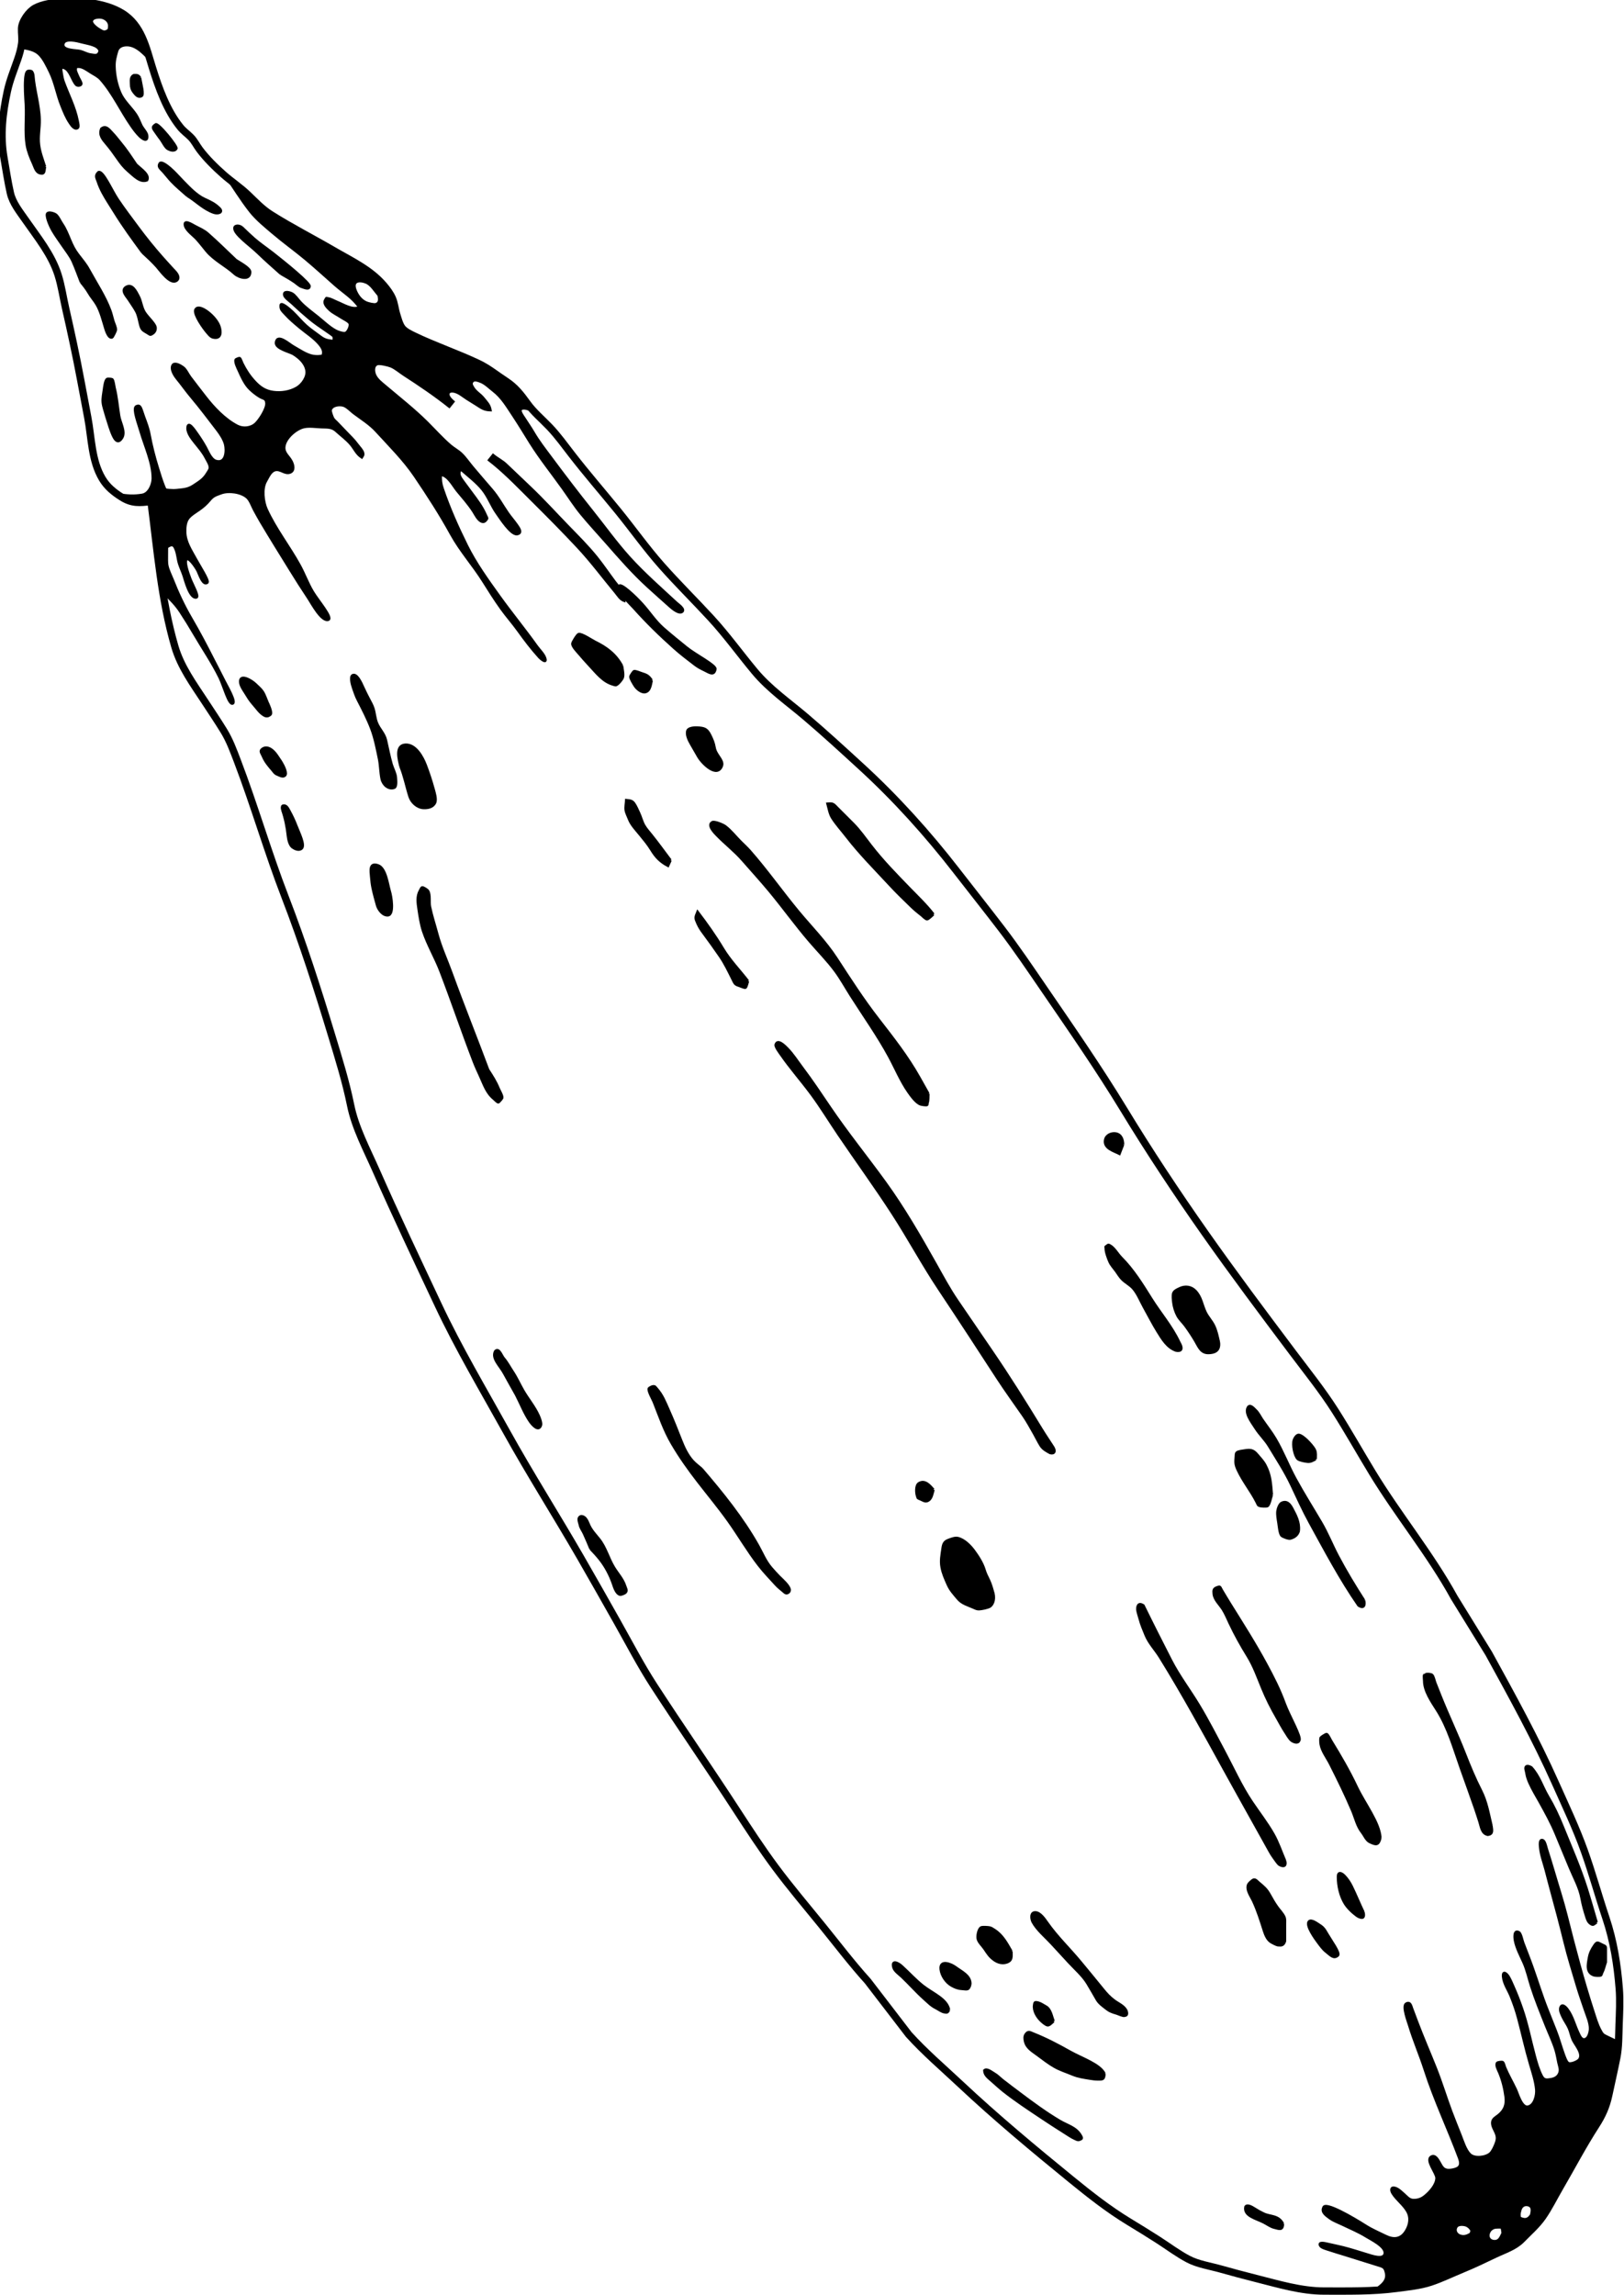 <?xml version="1.0" encoding="UTF-8" standalone="no"?>
<!-- Created with Inkscape (http://www.inkscape.org/) -->

<svg
   xmlns:dc="http://purl.org/dc/elements/1.1/"
   xmlns:cc="http://creativecommons.org/ns#"
   xmlns:rdf="http://www.w3.org/1999/02/22-rdf-syntax-ns#"
   xmlns:svg="http://www.w3.org/2000/svg"
   xmlns="http://www.w3.org/2000/svg"
   xmlns:sodipodi="http://sodipodi.sourceforge.net/DTD/sodipodi-0.dtd"
   xmlns:inkscape="http://www.inkscape.org/namespaces/inkscape"
   width="234.859mm"
   height="331.846mm"
   viewBox="0 0 234.859 331.846"
   version="1.1"
   id="svg1538"
   inkscape:version="0.92.3 (2405546, 2018-03-11)"
   sodipodi:docname="courgette.svg">
  <defs
     id="defs1532">
    <clipPath
       clipPathUnits="userSpaceOnUse"
       id="clipPath850">
      <path
         d="M 0,1228.789 H 1600 V 0 H 0 Z"
         id="path848"
         inkscape:connector-curvature="0" />
    </clipPath>
  </defs>
  <sodipodi:namedview
     id="base"
     pagecolor="#ffffff"
     bordercolor="#666666"
     borderopacity="1.0"
     inkscape:pageopacity="0.0"
     inkscape:pageshadow="2"
     inkscape:zoom="0.49497475"
     inkscape:cx="742.3951"
     inkscape:cy="721.48602"
     inkscape:document-units="mm"
     inkscape:current-layer="layer1"
     showgrid="false"
     fit-margin-top="0"
     fit-margin-left="0"
     fit-margin-right="0"
     fit-margin-bottom="0"
     inkscape:window-width="2426"
     inkscape:window-height="1329"
     inkscape:window-x="134"
     inkscape:window-y="55"
     inkscape:window-maximized="1" />
  <g
     inkscape:label="Layer 1"
     inkscape:groupmode="layer"
     id="layer1"
     transform="translate(10.841,14.823)">
    <g
       transform="matrix(0,-0.353,-0.353,0,361.863,437.178)"
       id="g844"
       style="stroke:#000000;stroke-opacity:1">
      <g
         id="g846"
         clip-path="url(#clipPath850)"
         style="stroke:#000000;stroke-opacity:1">
        <g
           id="g852"
           transform="translate(469.026,700.298)"
           style="stroke:#000000;stroke-opacity:1">
          <path
             d="m 0,0 c 7.307,6.604 15.208,12.596 22.854,18.799 7.895,6.405 15.664,13.017 23.83,19.076 7.651,5.677 15.638,10.879 23.624,16.068 17.03,11.066 33.718,22.655 50.754,33.708 8.42,5.464 17.417,10.118 26.155,15.049 8.86,4.999 17.716,10.005 26.527,15.088 17.166,9.905 33.899,20.565 51.231,30.181 17.238,9.566 34.231,19.685 52.089,28.075 18.306,8.601 36.576,17.3 55.088,25.453 8.648,3.808 17.302,8.486 26.607,10.377 9.712,1.973 19.154,4.915 28.629,7.786 19.113,5.791 38.065,11.878 56.704,19.076 18.351,7.087 37.275,12.518 55.658,19.539 4.275,1.633 8.483,3.172 12.399,5.579 4.054,2.492 8.005,5.154 11.983,7.763 7.141,4.681 14.171,9.852 22.478,12.27 19.382,5.642 39.51,7.184 59.439,9.783 -0.609,4.651 -0.873,7.827 1.729,11.956 2.047,3.25 4.249,5.998 7.589,7.993 7.468,4.459 16.817,4.36 25.177,5.962 10.057,1.927 20.14,3.715 30.153,5.865 4.789,1.028 9.578,2.059 14.349,3.163 4.564,1.056 9.264,1.692 13.738,3.105 8.423,2.659 15.405,8.413 22.552,13.376 3.4,2.36 6.958,5.258 11.051,6.182 4.728,1.067 9.61,1.781 14.385,2.62 9.226,1.621 18.24,0.569 27.321,-1.395 4.528,-0.979 8.705,-2.723 13.063,-4.232 2.157,-0.747 4.358,-1.37 6.63,-1.641 2.025,-0.242 3.938,0.132 5.955,0.071 2.956,-0.091 7.045,-3.02 8.419,-5.639 1.623,-3.094 2.073,-6.815 2.363,-10.249 0.676,-8.02 -0.177,-18.221 -4.476,-25.264 -4.903,-8.035 -14.068,-9.893 -22.332,-12.466 -8.368,-2.606 -17.614,-5.898 -24.471,-11.507 -1.542,-1.261 -2.643,-2.871 -4.051,-4.256 -1.472,-1.448 -3.338,-2.324 -4.98,-3.548 -3.641,-2.717 -7.216,-6.341 -10.227,-9.745 -2.865,-3.237 -5.242,-6.857 -8.231,-9.994 -2.88,-3.022 -5.913,-5.834 -8.162,-9.386 -5.276,-8.335 -9.82,-17.265 -14.787,-25.8 -4.169,-7.165 -7.798,-15.04 -14.232,-20.516 -1.617,-1.377 -3.39,-2.718 -5.351,-3.565 -2.098,-0.906 -4.412,-1.073 -6.582,-1.747 -1.725,-0.537 -3.966,-1.096 -5.445,-2.163 -1.507,-1.087 -2.587,-3.389 -3.372,-5.025 -4.116,-8.58 -7.172,-17.665 -11.246,-26.268 -1.939,-4.095 -4.737,-7.452 -7.185,-11.224 -2.485,-3.83 -5.482,-6.171 -9.151,-8.808 -3.64,-2.616 -6.445,-6.035 -9.672,-9.111 -3.51,-3.345 -7.46,-6.174 -11.286,-9.138 -7.87,-6.094 -15.379,-12.627 -23.097,-18.909 -7.41,-6.031 -15.241,-11.557 -22.4,-17.893 -7.394,-6.545 -14.33,-13.608 -21.6,-20.291 C 551.23,57.787 543.627,52.34 536.386,46.299 529.19,40.296 523.913,32.654 517.887,25.553 511.317,17.81 504.416,10.318 497.561,2.826 c -13.029,-14.24 -27.569,-27.36 -42.825,-39.176 -7.965,-6.17 -15.849,-12.445 -23.854,-18.563 -7.915,-6.048 -16.142,-11.59 -24.356,-17.216 -16.366,-11.21 -32.548,-22.445 -49.509,-32.76 -17.267,-10.501 -34.076,-21.63 -50.605,-33.257 -16.547,-11.639 -32.759,-23.792 -48.933,-35.944 -7.854,-5.902 -15.512,-12.067 -23.812,-17.349 -8.349,-5.313 -16.997,-10.171 -25.454,-15.311 -17.257,-10.487 -33.372,-23.772 -51.075,-33.5 l -22.908,-14.126 c -17.424,-9.574 -34.988,-19.261 -53.154,-27.358 -9.142,-4.076 -18.308,-8.45 -27.735,-11.82 -9.064,-3.24 -18.377,-5.787 -27.503,-8.849 -9.362,-3.142 -19.034,-4.674 -28.87,-5.453 -4.909,-0.389 -9.814,-0.114 -14.725,0.066 -4.588,0.168 -9.171,0.064 -13.695,0.97 -5.073,1.015 -10.123,2.17 -15.182,3.254 -4.778,1.023 -8.4,2.663 -12.492,5.31 -8.2,5.305 -16.946,9.864 -25.384,14.784 -4.006,2.336 -8.206,4.364 -12.021,7.016 -3.394,2.359 -6.202,5.629 -9.164,8.502 -3.081,2.989 -4.349,7.197 -6.166,11.003 -2.108,4.417 -4.232,8.816 -6.085,13.348 -1.759,4.302 -3.862,8.555 -5.327,12.965 -1.484,4.466 -1.94,9.382 -2.558,14.032 -1.299,9.783 -1.081,19.705 -1.089,29.565 -0.009,9.547 2.862,18.838 5.172,28.042 1.228,4.895 2.547,9.767 3.909,14.626 1.196,4.269 1.925,9.177 4.005,13.117 2.251,4.267 5.269,8.265 7.877,12.322 2.55,3.966 5.006,7.984 7.457,12.011 5.104,8.386 11.042,15.924 17.234,23.524 12.664,15.542 25.422,30.869 39.141,45.5 6.645,7.085 13.06,14.603 20.27,21.119 z"
             style="fill:none;stroke:#000000;stroke-width:3;stroke-linecap:butt;stroke-linejoin:miter;stroke-miterlimit:10;stroke-dasharray:none;stroke-opacity:1"
             id="path854"
             inkscape:connector-curvature="0" />
        </g>
        <g
           id="g856"
           transform="translate(369.656,530.204)"
           style="stroke:#000000;stroke-opacity:1">
          <path
             d="m 0,0 c -2.85,0.106 -2.104,1.5 -1.581,3.639 0.347,1.419 1.46,2.923 2.139,4.249 1.651,3.229 2.649,8.255 6.39,7.486 1.076,-0.608 0.123,-2.442 -0.74,-3.77 C 5.409,10.373 4.78,9.219 4.152,7.888 2.875,5.183 3.551,1.827 0,0"
             style="fill:#000000;fill-opacity:1;fill-rule:nonzero;stroke:#000000;stroke-opacity:1"
             id="path858"
             inkscape:connector-curvature="0" />
        </g>
        <g
           id="g860"
           transform="translate(405.873,613.089)"
           style="stroke:#000000;stroke-opacity:1">
          <path
             d="m 0,0 c -1.504,-0.931 -1.446,-0.226 -1.774,0.405 -0.373,0.715 0.135,1.449 0.398,2.047 0.595,1.357 1.532,2.665 2.32,3.925 2.074,3.318 4.219,6.61 6.39,9.864 3.452,5.171 6.956,10.509 10.815,15.379 1.408,1.776 2.983,3.441 4.467,5.154 1.229,1.417 2.213,2.647 3.994,2.698 0.992,-1.068 -0.7,-2.988 -1.389,-4.212 -0.661,-1.176 -1.796,-2.193 -2.63,-3.263 -1.85,-2.373 -3.654,-4.786 -5.465,-7.19 C 13.132,19.5 9.302,14.294 5.913,8.575 4.023,5.385 3.312,1.935 0,0"
             style="fill:#000000;fill-opacity:1;fill-rule:nonzero;stroke:#000000;stroke-opacity:1"
             id="path862"
             inkscape:connector-curvature="0" />
        </g>
        <g
           id="g864"
           transform="translate(431.152,603.332)"
           style="stroke:#000000;stroke-opacity:1">
          <path
             d="m 0,0 c -2.34,0.17 -2.365,0.57 -2.365,2.513 0,1.224 0.131,2.266 0.333,3.478 0.414,2.484 0.695,4.727 1.661,7.033 1.015,2.419 1.84,5.09 3.131,7.372 1.385,2.447 3.24,4.821 4.915,7.083 1.566,2.115 2.852,4.446 5.533,5.054 1.083,0.245 2.114,0.335 2.955,-0.283 1.402,-1.03 0.777,-1.733 0.257,-3.044 C 14.319,23.896 11.742,19.001 8.936,14.017 6.288,9.315 3.878,1.938 0,0"
             style="fill:#000000;fill-opacity:1;fill-rule:nonzero;stroke:#000000;stroke-opacity:1"
             id="path866"
             inkscape:connector-curvature="0" />
        </g>
        <g
           id="g868"
           transform="translate(452.588,624.177)"
           style="stroke:#000000;stroke-opacity:1">
          <path
             d="m 0,0 c -0.548,0.685 -1.717,1.678 -1.632,2.443 0.093,0.829 1.32,2.189 1.909,2.799 C 1.808,6.827 4.322,8.316 6.601,7.983 7.784,7.81 8.018,7.771 7.637,6.255 7.384,5.252 6.603,4.188 6.112,3.262 4.998,1.163 2.16,0.817 0,0"
             style="fill:#000000;fill-opacity:1;fill-rule:nonzero;stroke:#000000;stroke-opacity:1"
             id="path870"
             inkscape:connector-curvature="0" />
        </g>
        <g
           id="g872"
           transform="translate(467.646,658.303)"
           style="stroke:#000000;stroke-opacity:1">
          <path
             d="m 0,0 c -2.577,0.712 -1.895,1.463 -1.774,3.631 0.084,1.514 0.623,2.793 1.405,4.145 1.283,2.216 3.995,4.035 6.561,4.347 C 10.344,12.627 8.519,7.951 7.08,6.015 5.158,3.431 3.566,-0.271 0,0"
             style="fill:#000000;fill-opacity:1;fill-rule:nonzero;stroke:#000000;stroke-opacity:1"
             id="path874"
             inkscape:connector-curvature="0" />
        </g>
        <g
           id="g876"
           transform="translate(457.297,667.025)"
           style="stroke:#000000;stroke-opacity:1">
          <path
             d="m 0,0 c -1.444,0.591 -1.076,1.08 -1.013,1.829 0.091,1.074 1.283,2.653 1.761,3.624 0.924,1.877 2.423,3.27 3.814,4.836 2.812,3.162 6.028,5.932 8.935,9.013 1.117,1.184 2.364,3.069 3.855,3.465 3.387,0.9 1.762,-2.053 0.574,-3.364 C 15.307,16.514 12.322,13.826 9.903,10.784 6.695,6.749 4.516,0.837 0,0"
             style="fill:#000000;fill-opacity:1;fill-rule:nonzero;stroke:#000000;stroke-opacity:1"
             id="path878"
             inkscape:connector-curvature="0" />
        </g>
        <g
           id="g880"
           transform="translate(481.246,641.45)"
           style="stroke:#000000;stroke-opacity:1">
          <path
             d="m 0,0 c -2.172,0 -3.797,-0.444 -4.583,2.07 -0.555,1.776 0.009,3.56 0.99,4.953 1.339,1.899 2.605,2.679 4.561,3.98 1.22,0.812 2.631,2.362 3.98,2.746 1.216,0.345 4.117,-0.135 4.809,-1.276 0.323,-0.532 0.13,-2.929 0,-3.551 C 9.609,8.208 9.191,7.669 8.786,7.02 6.696,3.677 3.36,1.938 0,0"
             style="fill:#000000;fill-opacity:1;fill-rule:nonzero;stroke:#000000;stroke-opacity:1"
             id="path882"
             inkscape:connector-curvature="0" />
        </g>
        <g
           id="g884"
           transform="translate(456.582,594.216)"
           style="stroke:#000000;stroke-opacity:1">
          <path
             d="m 0,0 c -1.697,-0.39 -1.576,0.454 -1.736,0.874 -0.23,0.605 0.748,2.616 0.923,3.228 0.599,2.096 0.963,3.032 2.316,4.711 1.113,1.379 1.9,2.548 3.41,3.428 2.2,1.284 4.432,2.526 6.606,3.854 3.216,1.964 5.869,5.056 8.633,7.604 2.539,2.341 5.08,4.678 7.622,7.016 2.628,2.417 5.664,6.058 8.861,7.782 1.217,0.656 4.055,1.075 3.989,-1.088 C 40.564,35.466 37.948,33.683 36.525,32.69 30.614,28.568 25.662,23.334 20.099,18.765 16.483,15.795 12.897,12.785 9.249,9.855 7.32,8.307 5.84,6.963 4.413,4.994 3.072,3.146 2.173,0.777 0,0"
             style="fill:#000000;fill-opacity:1;fill-rule:nonzero;stroke:#000000;stroke-opacity:1"
             id="path886"
             inkscape:connector-curvature="0" />
        </g>
        <g
           id="g888"
           transform="translate(485.402,529.385)"
           style="stroke:#000000;stroke-opacity:1">
          <path
             d="m 0,0 c -2.178,0.695 -1.624,1.967 -1.67,2.714 -0.041,0.676 1.052,2.635 1.409,3.17 0.918,1.376 2.843,2.181 4.449,2.694 4.241,1.356 8.287,2.603 12.361,4.498 1.745,0.811 4.574,2.953 6.707,1.954 0.472,-0.22 1.814,-1.637 1.95,-2.188 0.201,-0.823 -0.649,-1.411 -1.31,-2.203 C 22.299,8.722 21.316,7.527 19.171,6.336 17.331,5.313 15.59,4.335 13.889,3.104 12.679,2.228 11.406,0.977 10.059,0.329 9.096,-0.134 8.196,0 7.062,0 Z"
             style="fill:#000000;fill-opacity:1;fill-rule:nonzero;stroke:#000000;stroke-opacity:1"
             id="path890"
             inkscape:connector-curvature="0" />
        </g>
        <g
           id="g892"
           transform="translate(479.557,507.674)"
           style="stroke:#000000;stroke-opacity:1">
          <path
             d="M 0,0 C -1.576,1.826 0.142,3.052 1.473,4.796 2.499,6.14 3.958,7.161 5.322,8.182 6.614,9.148 12.3,13.348 13.91,11.898 14.956,10.958 13.053,8.503 12.59,7.75 11.457,5.908 10.66,5.472 8.76,4.367 5.866,2.684 1,-0.944 0,0"
             style="fill:#000000;fill-opacity:1;fill-rule:nonzero;stroke:#000000;stroke-opacity:1"
             id="path894"
             inkscape:connector-curvature="0" />
        </g>
        <g
           id="g896"
           transform="translate(497.301,497.235)"
           style="stroke:#000000;stroke-opacity:1">
          <path
             d="m 0,0 c -3.317,-0.74 -2.145,1.396 -1.879,2.088 0.149,0.388 1.337,1.84 1.642,2.188 1.012,1.161 2.364,2.47 3.671,3.281 3.199,1.983 7.362,2.881 11.039,2.881 2.192,0 1.625,-1.428 0.44,-2.605 C 13.7,6.629 12.116,5.581 10.587,4.831 7.113,3.129 3.494,1.677 0,0"
             style="fill:#000000;fill-opacity:1;fill-rule:nonzero;stroke:#000000;stroke-opacity:1"
             id="path898"
             inkscape:connector-curvature="0" />
        </g>
        <g
           id="g900"
           transform="translate(527.711,490.303)"
           style="stroke:#000000;stroke-opacity:1">
          <path
             d="m 0,0 c -3.338,0.801 -2.78,1.974 -1.709,4.329 0.665,1.464 2.732,2.233 4.027,3.257 2.51,1.984 5.819,2.66 8.746,3.895 6.507,2.747 12.857,5.886 19.163,9.06 2.494,1.256 5.276,3.406 7.98,3.884 0.543,0.096 2.381,0.291 2.861,0 0.249,-0.151 1.519,-2.095 1.456,-2.398 C 42.402,21.44 40.383,20.563 39.812,20.212 33.552,16.36 27.544,12.869 20.917,9.722 13.945,6.41 6.231,0.325 0,0"
             style="fill:#000000;fill-opacity:1;fill-rule:nonzero;stroke:#000000;stroke-opacity:1"
             id="path902"
             inkscape:connector-curvature="0" />
        </g>
        <g
           id="g904"
           transform="translate(518.317,529.341)"
           style="stroke:#000000;stroke-opacity:1">
          <path
             d="m 0,0 c -3.157,-0.773 -2.025,1.842 -1.461,2.561 0.364,0.464 2.416,1.857 2.909,2.219 0.757,0.557 1.472,0.995 2.295,1.453 4.298,2.394 8.595,4.788 12.892,7.182 6.776,3.774 13.542,7.564 20.337,11.306 15.612,8.594 31.355,17.168 46.493,26.577 3.067,1.906 5.656,4.466 9.019,5.832 2.187,0.889 4.298,1.819 6.581,2.411 0.776,0.201 2.988,0.94 3.79,0.982 1.226,0.066 3.181,-0.253 1.733,-2.488 C 97.07,54.363 89.618,50.585 82.169,46.773 75.663,43.444 69.925,39.043 63.672,35.28 57.633,31.647 51.297,28.408 45.081,25.084 38.123,21.364 30.706,18.057 24.149,13.656 19.78,10.723 15.499,7.378 10.924,4.778 7.518,2.843 3.602,1.554 0,0"
             style="fill:#000000;fill-opacity:1;fill-rule:nonzero;stroke:#000000;stroke-opacity:1"
             id="path906"
             inkscape:connector-curvature="0" />
        </g>
        <g
           id="g908"
           transform="translate(567.605,523.544)"
           style="stroke:#000000;stroke-opacity:1">
          <path
             d="m 0,0 c -1.347,0.44 -0.736,2.139 -0.154,3.035 0.652,1.003 2.61,2.044 3.622,2.716 1.842,1.224 3.856,2.243 5.769,3.351 4.115,2.381 7.925,4.295 12.316,6.097 4.444,1.822 8.902,3.392 12.988,5.913 4.457,2.75 8.73,5.134 13.459,7.37 1.894,0.895 3.86,1.693 5.634,2.8 2.022,1.262 3.982,3.49 6.349,3.741 1.509,0.16 2.207,0.143 2.74,-1.359 0.511,-1.445 0.249,-1.095 -1.254,-1.996 C 59.674,30.591 57.871,29.525 56.093,28.419 47.914,23.322 39.768,18.131 31.285,13.545 25.882,10.623 20.883,8.063 15.126,5.972 10.212,4.186 1.222,-1.086 0,0"
             style="fill:#000000;fill-opacity:1;fill-rule:nonzero;stroke:#000000;stroke-opacity:1"
             id="path910"
             inkscape:connector-curvature="0" />
        </g>
        <g
           id="g912"
           transform="translate(476.838,397.952)"
           style="stroke:#000000;stroke-opacity:1">
          <path
             d="m 0,0 c -1.406,0.486 -3.07,0.812 -4.374,1.514 -0.36,0.193 -0.848,0.193 -1.054,0.479 -0.25,0.348 -0.14,2.366 0,2.804 C -4.337,8.19 -0.895,7.35 1.804,6.881 3.794,6.534 5.234,5.769 6.906,4.628 8.595,3.476 7.903,3.22 7.1,1.413 6.404,-0.153 6.487,0 4.794,0 Z"
             style="fill:#000000;fill-opacity:1;fill-rule:nonzero;stroke:#000000;stroke-opacity:1"
             id="path914"
             inkscape:connector-curvature="0" />
        </g>
        <g
           id="g916"
           transform="translate(493.122,401.709)"
           style="stroke:#000000;stroke-opacity:1">
          <path
             d="m 0,0 c -0.861,1.293 -1.348,1.346 -0.592,2.474 0.655,0.979 1.651,1.342 2.69,1.676 2.582,0.83 5.051,1.534 7.714,2.009 4.447,0.794 8.351,3.049 12.512,4.771 4.64,1.92 9.281,3.84 13.917,5.771 4.536,1.891 8.555,4.105 12.855,6.492 2.605,1.447 5.236,3.074 7.956,4.285 1.09,0.484 2.531,1.033 3.704,1.21 1.019,0.154 1.086,0.254 1.857,0.405 1.538,0.3 1.781,-0.757 0.85,-2.371 -3.7,-3.328 -7.853,-4.413 -11.734,-6.71 C 47.545,17.535 43.666,15.705 39.149,13.884 30.718,10.484 22.478,6.827 13.8,4.097 9.224,2.656 4.601,1.358 0,0"
             style="fill:#000000;fill-opacity:1;fill-rule:nonzero;stroke:#000000;stroke-opacity:1"
             id="path918"
             inkscape:connector-curvature="0" />
        </g>
        <g
           id="g920"
           transform="translate(532.721,444.793)"
           style="stroke:#000000;stroke-opacity:1">
          <path
             d="m 0,0 c -2.052,-0.265 -3.433,-0.659 -3.757,1.462 0.455,2.547 3.19,2.739 5.286,3.415 1.856,0.599 3.72,1.177 5.563,1.815 5.455,1.888 10.882,3.861 16.322,5.791 8.092,2.872 16.665,5.222 23.921,9.839 3.43,2.183 7.821,5.235 11.932,5.235 0.363,0 2.101,0.23 2.41,0 0.453,-0.339 0.032,0.122 0.324,-0.604 0.267,-0.662 0.098,-2.2 -0.273,-2.637 -0.518,-0.608 -2.501,-0.991 -3.227,-1.278 -1.666,-0.66 -3.332,-1.32 -4.998,-1.98 C 45.422,17.856 37.582,14.089 29.485,10.921 24.267,8.879 19.322,6.832 14.341,4.283 9.826,1.974 4.926,1.187 0,0"
             style="fill:#000000;fill-opacity:1;fill-rule:nonzero;stroke:#000000;stroke-opacity:1"
             id="path922"
             inkscape:connector-curvature="0" />
        </g>
        <g
           id="g924"
           transform="translate(624.993,496.983)"
           style="stroke:#000000;stroke-opacity:1">
          <path
             d="m 0,0 c -1.988,-0.469 -3.565,0.057 -2.088,2.296 10.804,7.479 22.396,13.591 33.898,19.917 5.028,2.766 10.261,5.109 15.447,7.566 5.565,2.636 10.7,5.997 15.965,9.189 2.549,1.545 4.6,3.748 7.089,5.36 2.889,1.872 6.701,4.87 9.018,3.06 C 80.226,46.394 78.488,45.066 77.778,44.3 76.822,43.268 75.163,42.502 74.009,41.709 71.414,39.924 68.872,37.913 66.157,36.313 60.946,33.244 55.192,31.064 49.878,28.173 43.775,24.853 37.865,21.114 31.875,17.594 27.497,15.021 22.763,13.165 18.275,10.801 12.014,7.503 5.949,3.824 0,0"
             style="fill:#000000;fill-opacity:1;fill-rule:nonzero;stroke:#000000;stroke-opacity:1"
             id="path926"
             inkscape:connector-curvature="0" />
        </g>
        <g
           id="g928"
           transform="translate(682.819,516.815)"
           style="stroke:#000000;stroke-opacity:1">
          <path
             d="M 0,0 C -0.625,1.249 -1.143,1.973 -1.054,3.265 -0.995,4.142 -0.533,6.703 0.07,7.335 1.41,8.737 5.96,9.53 7.767,8.948 8.853,8.598 10.07,7.687 9.948,6.842 9.801,5.83 8.478,4.286 7.746,3.544 6.739,2.521 5.028,0.921 3.736,0.318 2.616,-0.204 1.294,0 0,0"
             style="fill:#000000;fill-opacity:1;fill-rule:nonzero;stroke:#000000;stroke-opacity:1"
             id="path930"
             inkscape:connector-curvature="0" />
        </g>
        <g
           id="g932"
           transform="translate(653.593,523.704)"
           style="stroke:#000000;stroke-opacity:1">
          <path
             d="m 0,0 c -2.249,0.448 -2.99,2.397 -3.292,3.497 -0.199,0.728 0.729,3.24 1.259,3.662 0.967,0.77 3.904,0.989 5.164,1.192 1.426,0.228 3.332,0.583 4.761,0.414 1.097,-0.13 2.994,-0.838 3.41,-1.683 C 12.381,4.891 10.711,3.615 9.104,2.752 6.059,1.117 3.419,-0.253 0,0"
             style="fill:#000000;fill-opacity:1;fill-rule:nonzero;stroke:#000000;stroke-opacity:1"
             id="path934"
             inkscape:connector-curvature="0" />
        </g>
        <g
           id="g936"
           transform="translate(668.206,534.769)"
           style="stroke:#000000;stroke-opacity:1">
          <path
             d="m 0,0 c -1.043,0.38 -4.038,0.9 -4.592,1.758 -0.258,0.397 -0.124,2.537 0,2.983 0.282,1.025 0.385,0.859 1.567,1.454 4.595,2.313 8.509,5.59 13.211,7.76 2.245,1.035 3.057,1.014 5.557,0.796 0.847,-0.074 1.256,0.037 1.671,-0.485 0.465,-0.584 0.62,-2.234 0.748,-2.993 C 18.582,8.786 18.43,7.632 16.569,6.046 15.205,4.883 13.827,3.564 12.253,2.711 8.18,0.501 4.543,0.379 0,0"
             style="fill:#000000;fill-opacity:1;fill-rule:nonzero;stroke:#000000;stroke-opacity:1"
             id="path938"
             inkscape:connector-curvature="0" />
        </g>
        <g
           id="g940"
           transform="translate(730.834,556.48)"
           style="stroke:#000000;stroke-opacity:1">
          <path
             d="m 0,0 c -3.894,-0.575 -4.436,2.067 -4.533,4.045 -0.161,3.272 2.477,4.15 4.854,5.546 2.159,1.267 4.272,2.662 6.292,4.141 1.364,0.998 2.618,2.405 4.101,3.202 1.585,0.852 3.658,1.515 5.445,1.707 1.041,0.112 2.874,0.389 3.863,-0.008 0.958,-0.384 1.512,-1.653 1.963,-2.62 1.062,-2.28 0.723,-4.693 -1.098,-6.445 C 18.367,7.145 15.169,6.891 12.15,5.442 10.258,4.535 8.673,2.992 6.796,2.053 4.68,0.994 2.279,0.536 0,0"
             style="fill:#000000;fill-opacity:1;fill-rule:nonzero;stroke:#000000;stroke-opacity:1"
             id="path942"
             inkscape:connector-curvature="0" />
        </g>
        <g
           id="g944"
           transform="translate(730.834,572.763)"
           style="stroke:#000000;stroke-opacity:1">
          <path
             d="m 0,0 c -3.14,-1.832 -3.923,-0.727 -3.549,1.253 1.267,3.632 4.73,5.649 7.881,7.602 3.179,1.971 6.562,3.672 9.825,5.498 2.492,1.394 5.638,2.613 7.78,4.499 1.47,1.293 2.396,3.205 3.806,4.566 0.956,0.923 2.185,1.64 3.266,2.416 1.167,0.839 2.382,1.989 3.683,2.594 1.374,0.639 4.13,1.651 5.606,1.628 0.976,-0.016 0.407,0.383 1.057,-0.42 0.639,-0.788 0.406,-0.827 0.092,-1.416 C 38.575,26.581 35.888,25.071 34.551,23.733 29.625,18.806 23.65,15.12 17.776,11.449 11.718,7.663 6.512,3.085 0,0"
             style="fill:#000000;fill-opacity:1;fill-rule:nonzero;stroke:#000000;stroke-opacity:1"
             id="path946"
             inkscape:connector-curvature="0" />
        </g>
        <g
           id="g948"
           transform="translate(811.624,595.727)"
           style="stroke:#000000;stroke-opacity:1">
          <path
             d="M 0,0 C -1.253,0.487 -2.505,0.974 -3.758,1.461 -2.545,3.793 -1.476,8.104 2.088,7.306 3.982,6.882 4.887,4.698 4.588,2.975 4.2,0.739 2.106,0.007 0,0"
             style="fill:#000000;fill-opacity:1;fill-rule:nonzero;stroke:#000000;stroke-opacity:1"
             id="path950"
             inkscape:connector-curvature="0" />
        </g>
        <g
           id="g952"
           transform="translate(628.96,649.169)"
           style="stroke:#000000;stroke-opacity:1">
          <path
             d="m 0,0 c -3.075,-1.102 -5.386,-0.313 -6.397,0.937 -0.611,0.755 -1.157,3.608 -1.192,4.597 -0.033,0.915 0.272,1.443 0.677,2.36 1.016,2.304 1.617,4.668 3.552,6.293 1.941,1.63 3.559,3.162 5.868,4.172 2.417,1.057 4.515,2.048 7.095,2.517 2.702,0.491 4.934,0.002 7.669,-0.377 1.766,-0.245 2.824,-0.604 3.477,-2.359 0.411,-1.105 1.056,-2.704 0.814,-3.822 C 20.995,11.696 18.497,9.214 16.446,7.695 14.146,5.991 11.32,4.166 8.579,3.337 5.325,2.353 4.887,1.311 0,0"
             style="fill:#000000;fill-opacity:1;fill-rule:nonzero;stroke:#000000;stroke-opacity:1"
             id="path954"
             inkscape:connector-curvature="0" />
        </g>
        <g
           id="g956"
           transform="translate(670.294,673.385)"
           style="stroke:#000000;stroke-opacity:1">
          <path
             d="m 0,0 c -1.452,0.454 -3.521,0.662 -4.402,2.086 -0.749,1.212 -0.034,2.028 0.487,3.237 0.557,1.291 0.316,1.041 1.367,1.39 C -1.28,7.135 1.798,7.348 2.637,6.017 4.219,3.504 1.698,1.451 0,0"
             style="fill:#000000;fill-opacity:1;fill-rule:nonzero;stroke:#000000;stroke-opacity:1"
             id="path958"
             inkscape:connector-curvature="0" />
        </g>
        <g
           id="g960"
           transform="translate(688.039,624.535)"
           style="stroke:#000000;stroke-opacity:1">
          <path
             d="m 0,0 c -1.977,-1.373 -3.165,-0.661 -2.714,1.044 0.814,1.517 1.602,2.987 3.054,3.9 1.593,1.001 3.346,1.814 4.981,2.751 2.42,1.386 4.894,2.71 7.192,4.294 5.134,3.539 10.174,7.237 15.404,10.634 12.202,7.927 24.388,15.866 36.495,23.937 10.103,6.735 20.843,12.479 31.028,19.085 10.921,7.083 21.458,14.743 32.231,22.045 5.479,3.714 11.18,7.182 16.506,11.109 5.5,4.056 10.653,8.632 16.271,12.521 0.841,0.582 3.243,2.436 4.121,2.175 2.618,-0.778 -0.838,-4.031 -1.556,-4.742 -2.334,-2.31 -5.259,-4.131 -7.877,-6.106 C 149.917,98.709 144.51,95.1 139.092,91.437 128.434,84.229 118.528,76.172 108.111,68.636 97.493,60.955 86.142,54.417 74.725,47.995 69.65,45.141 64.549,42.428 59.744,39.146 52.792,34.399 45.842,29.652 38.891,24.905 28.586,17.868 18.036,11.254 7.391,4.765 4.89,3.24 2.459,1.591 0,0"
             style="fill:#000000;fill-opacity:1;fill-rule:nonzero;stroke:#000000;stroke-opacity:1"
             id="path962"
             inkscape:connector-curvature="0" />
        </g>
        <g
           id="g964"
           transform="translate(832.5,675.473)"
           style="stroke:#000000;stroke-opacity:1">
          <path
             d="m 0,0 c -1.125,0.102 -2.718,-0.055 -3.764,0.342 -0.294,0.111 -0.666,-0.037 -0.828,0.169 -0.264,0.337 0.11,2.359 0.214,2.668 0.629,1.853 3.419,3.844 5.023,4.972 4.436,3.12 9.838,5.345 14.605,7.934 8.569,4.655 16.634,10.381 24.855,15.617 3.373,2.148 6.99,4.122 10.207,6.501 4.237,3.134 8.1,6.96 12.098,10.395 6.7,5.756 13.9,10.902 20.691,16.547 4.275,3.555 8.399,7.312 12.582,10.975 3.69,3.231 6.552,6.972 10.042,10.381 0.888,0.868 4.218,4.302 5.474,2.044 0.494,-0.889 -0.96,-4.376 -1.632,-5.281 -1.708,-2.306 -4.287,-4.287 -6.314,-6.315 -1.267,-1.266 -2.488,-2.618 -3.832,-3.801 C 91.521,66.199 82.834,60.104 74.729,53.394 68.298,48.071 62.464,42.232 55.46,37.673 46.963,32.142 38.578,26.757 30.577,20.543 22.816,14.517 15.263,8.585 6.679,3.756 4.452,2.504 2.227,1.252 0,0"
             style="fill:#000000;fill-opacity:1;fill-rule:nonzero;stroke:#000000;stroke-opacity:1"
             id="path966"
             inkscape:connector-curvature="0" />
        </g>
        <g
           id="g968"
           transform="translate(905.983,673.385)"
           style="stroke:#000000;stroke-opacity:1">
          <path
             d="m 0,0 c -0.386,0.501 -2.028,2.03 -2.029,2.638 -10e-4,0.594 1.253,1.751 1.655,2.265 1.149,1.469 2.259,2.833 3.556,4.165 2.881,2.96 5.724,5.929 8.756,8.732 6.494,6.001 12.847,12.369 19.858,17.774 2.53,1.95 4.999,4.23 7.699,5.935 1.696,1.071 3.864,1.369 5.806,1.913 0.24,-2.399 -0.127,-2.423 -1.824,-4.12 -2.09,-2.091 -4.181,-4.181 -6.271,-6.271 -2.73,-2.731 -5.892,-4.934 -8.95,-7.29 C 21.955,20.886 16.377,15.409 10.662,9.872 7.178,6.497 3.845,2.958 0,0"
             style="fill:#000000;fill-opacity:1;fill-rule:nonzero;stroke:#000000;stroke-opacity:1"
             id="path970"
             inkscape:connector-curvature="0" />
        </g>
        <g
           id="g972"
           transform="translate(878.636,749.374)"
           style="stroke:#000000;stroke-opacity:1">
          <path
             d="m 0,0 c -0.514,0.197 -2.472,0.597 -2.714,1.043 -0.192,0.356 0.664,2.215 0.781,2.605 0.542,1.807 1.007,1.838 2.708,2.689 3.274,1.637 6.469,3.142 9.472,5.221 3.178,2.2 6.315,4.412 9.406,6.731 1.316,0.986 2.411,1.702 3.906,2.374 2.34,1.054 2.436,1.003 4.833,0.004 C 23.518,16.956 18.539,13.42 13.286,10.268 8.452,7.367 4.478,3.444 0,0"
             style="fill:#000000;fill-opacity:1;fill-rule:nonzero;stroke:#000000;stroke-opacity:1"
             id="path974"
             inkscape:connector-curvature="0" />
        </g>
        <g
           id="g976"
           transform="translate(966.941,760.02)"
           style="stroke:#000000;stroke-opacity:1">
          <path
             d="m 0,0 c -5.47,1.898 0.899,8.19 3.604,9.728 1.722,0.979 3.429,1.984 5.149,2.968 1.414,0.81 3.81,2.062 5.515,1.463 1.148,-0.403 1.335,-2.819 1.265,-4.046 C 15.361,7.086 14.963,6.11 12.355,4.814 10.595,3.939 9.193,3.364 7.292,3.043 4.22,2.524 2.363,-0.542 0,0"
             style="fill:#000000;fill-opacity:1;fill-rule:nonzero;stroke:#000000;stroke-opacity:1"
             id="path978"
             inkscape:connector-curvature="0" />
        </g>
        <g
           id="g980"
           transform="translate(928.112,781.105)"
           style="stroke:#000000;stroke-opacity:1">
          <path
             d="m 0,0 c -0.766,0.348 -1.531,0.696 -2.297,1.043 1.727,3.233 3.545,4.985 6.681,6.89 2.225,1.352 4.205,3.054 6.231,4.693 2.036,1.646 3.905,3.518 6.364,4.44 1.115,0.418 2.385,1.13 3.561,1.301 1.273,0.184 2.806,-0.141 4.093,-0.205 -0.167,-1.469 -0.137,-2.38 -1.353,-3.24 -1.143,-0.808 -2.669,-1.424 -3.941,-2.027 -1.68,-0.796 -3.558,-1.193 -5.167,-2.14 C 12.811,9.954 11.583,8.83 10.354,7.845 6.974,5.136 3.465,2.599 0,0"
             style="fill:#000000;fill-opacity:1;fill-rule:nonzero;stroke:#000000;stroke-opacity:1"
             id="path982"
             inkscape:connector-curvature="0" />
        </g>
        <g
           id="g984"
           transform="translate(1007.649,800.937)"
           style="stroke:#000000;stroke-opacity:1">
          <path
             d="m 0,0 c -1.452,-0.132 -3.533,-0.72 -4.84,-0.216 -0.663,0.255 -2.174,1.513 -2.571,2.088 -0.567,0.819 -0.482,0.686 -0.13,1.907 1.187,4.126 4.72,6.732 7.787,9.615 1.552,1.459 3.173,2.876 4.793,4.26 0.962,0.822 2.883,2.7 4.068,2.756 0.631,0.029 3.872,-2.038 3.997,-2.575 0.305,-1.307 -2.509,-5.419 -3.086,-6.598 C 7.624,6.35 4.835,2.579 0,0"
             style="fill:#000000;fill-opacity:1;fill-rule:nonzero;stroke:#000000;stroke-opacity:1"
             id="path986"
             inkscape:connector-curvature="0" />
        </g>
        <g
           id="g988"
           transform="translate(1001.804,788.829)"
           style="stroke:#000000;stroke-opacity:1">
          <path
             d="m 0,0 c -1.59,0.397 -4.428,0.564 -4.837,2.684 -0.289,1.497 1.373,3.476 2.541,4.205 0.735,0.459 2.978,1.9 3.807,1.847 C 1.89,8.712 3.624,7.562 3.744,7.253 3.955,6.706 3.122,4.822 2.938,4.229 2.245,2.009 1.891,1.26 0,0"
             style="fill:#000000;fill-opacity:1;fill-rule:nonzero;stroke:#000000;stroke-opacity:1"
             id="path990"
             inkscape:connector-curvature="0" />
        </g>
        <g
           id="g992"
           transform="translate(1006.396,762.734)"
           style="stroke:#000000;stroke-opacity:1">
          <path
             d="m 0,0 c -2.956,0.56 -1.344,2.61 -0.443,4.488 0.686,1.431 1.306,2.646 2.26,3.894 2.204,2.881 4.364,5.722 6.775,8.426 5.214,5.851 10.573,11.341 16.427,16.575 2.448,2.19 6.984,7.28 9.009,6.073 C 35.503,38.8 29.789,32.769 26.554,29.863 23.29,26.932 19.629,24.617 16.725,21.301 14.032,18.226 11.495,15.075 8.919,11.903 5.787,8.047 1.633,-0.264 0,0"
             style="fill:#000000;fill-opacity:1;fill-rule:nonzero;stroke:#000000;stroke-opacity:1"
             id="path994"
             inkscape:connector-curvature="0" />
        </g>
        <g
           id="g996"
           transform="translate(842.312,855.841)"
           style="stroke:#000000;stroke-opacity:1">
          <path
             d="m 0,0 c -2.549,-1.662 -4.835,-3.145 -7.642,-4.286 -0.886,-0.36 -3.054,-1.713 -3.944,-1.467 -0.246,0.068 -1.742,1.335 -1.774,1.578 -0.047,0.354 1.256,1.605 1.435,1.826 2.416,2.98 5.819,4.021 9.263,5.596 1.986,0.908 3.951,1.825 5.988,2.608 12.304,4.733 24.805,8.937 37.1,13.668 5.527,2.127 10.765,5.256 16.383,7.119 2.796,0.927 6.062,1.4 8.978,1.838 2.529,0.381 5.252,0.771 7.487,-0.506 0.374,-0.214 1.36,-0.581 1.414,-0.952 0.08,-0.544 -0.972,-2.101 -1.414,-2.389 C 71.722,23.62 68.597,24.218 66.789,23.843 63.024,23.063 59.302,21.829 55.587,20.836 50.132,19.379 44.999,16.979 39.694,15.057 26.378,10.232 13.271,4.948 0,0"
             style="fill:#000000;fill-opacity:1;fill-rule:nonzero;stroke:#000000;stroke-opacity:1"
             id="path998"
             inkscape:connector-curvature="0" />
        </g>
        <g
           id="g1000"
           transform="translate(915.378,896.131)"
           style="stroke:#000000;stroke-opacity:1">
          <path
             d="m 0,0 c -1.666,-0.555 -9.676,-1.983 -9.813,0.835 -0.103,2.144 2.427,3.905 4.127,4.373 2.297,0.633 4.633,1.292 6.963,1.788 1.54,0.328 3.139,0.498 4.708,0.63 2.474,0.209 5.939,0.825 4.661,-2.825 C 9.525,1.6 2.904,0.873 0,0"
             style="fill:#000000;fill-opacity:1;fill-rule:nonzero;stroke:#000000;stroke-opacity:1"
             id="path1002"
             inkscape:connector-curvature="0" />
        </g>
        <g
           id="g1004"
           transform="translate(1003.892,911.371)"
           style="stroke:#000000;stroke-opacity:1">
          <path
             d="m 0,0 c -0.583,1.08 -3.548,0.354 -5.366,-0.278 -1.671,-0.581 -3.265,-1.112 -4.832,-1.923 -3.816,-1.973 -7.637,-3.935 -11.658,-5.472 -3.854,-1.473 -8.308,-2.327 -12.353,-3.164 -2.715,-0.562 -5.541,-0.51 -8.253,-1.08 -2.351,-0.495 -4.393,-2.738 -3.674,-4.992 0.236,-1.232 2.925,-0.902 4.234,-0.817 1.755,0.115 3.744,1.26 5.434,1.747 3.249,0.937 6.614,1.567 9.908,2.332 2.809,0.652 4.466,2.674 7.065,3.709 1.864,0.741 4.013,0.83 5.928,1.437 1.36,0.43 2.585,1.163 3.86,1.821 1.484,0.766 2.95,1.54 4.48,2.21 C -2.599,-3.32 0.826,-1.643 0,0"
             style="fill:#000000;fill-opacity:1;fill-rule:nonzero;stroke:#000000;stroke-opacity:1"
             id="path1006"
             inkscape:connector-curvature="0" />
        </g>
        <g
           id="g1008"
           transform="translate(966.523,891.748)"
           style="stroke:#000000;stroke-opacity:1">
          <path
             d="m 0,0 c 2.598,0.59 8.599,2.366 8.912,-1.924 0.313,-4.287 -5.071,-7.168 -8.42,-8.435 -3.172,-1.2 -6.347,-2.255 -9.619,-3.15 -1.52,-0.415 -4.261,-1.315 -5.73,-0.647 -1.833,0.832 -2.212,2.933 -2.154,4.645 0.089,2.621 2.234,5.001 4.727,5.798 C -8.11,-2.38 -4.082,-1.67 0,0"
             style="fill:#000000;fill-opacity:1;fill-rule:nonzero;stroke:#000000;stroke-opacity:1"
             id="path1010"
             inkscape:connector-curvature="0" />
        </g>
        <g
           id="g1012"
           transform="translate(948.779,940.18)"
           style="stroke:#000000;stroke-opacity:1">
          <path
             d="m 0,0 c 0.698,0.125 1.416,0.229 1.67,-0.209 0.441,-1.46 -0.99,-2.078 -2.25,-2.777 -1.842,-1.023 -3.89,-1.977 -5.858,-2.729 -2.979,-1.139 -8.049,-3.762 -9.428,-2.218 -0.987,1.141 -0.143,2.841 0.475,3.718 0.882,1.25 3.329,1.752 4.706,1.899 C -6.976,-1.918 -3.519,-1.224 0,0"
             style="fill:#000000;fill-opacity:1;fill-rule:nonzero;stroke:#000000;stroke-opacity:1"
             id="path1014"
             inkscape:connector-curvature="0" />
        </g>
        <g
           id="g1016"
           transform="translate(968.402,940.597)"
           style="stroke:#000000;stroke-opacity:1">
          <path
             d="m 0,0 c -1.852,-1.107 -4.852,-2.55 -5.637,-1.461 -0.771,0.873 0.16,2.295 0.542,3.251 0.369,0.922 1.126,1.296 1.934,1.994 1.777,1.537 3.304,2.814 5.488,3.733 C 3.699,8.095 4.414,8.949 5.311,7.754 6.329,6.399 5.743,4.874 4.816,3.719 3.578,2.177 1.607,1.148 0,0"
             style="fill:#000000;fill-opacity:1;fill-rule:nonzero;stroke:#000000;stroke-opacity:1"
             id="path1018"
             inkscape:connector-curvature="0" />
        </g>
        <g
           id="g1020"
           transform="translate(992.827,946.233)"
           style="stroke:#000000;stroke-opacity:1">
          <path
             d="m 0,0 c -0.318,-0.11 -4.068,-2.014 -5.01,-1.252 -1.25,1.373 -0.649,2.377 0.233,3.529 0.809,1.057 2.072,1.952 3.09,2.829 1.348,1.162 2.683,2.291 4.227,3.178 1.441,0.828 3.696,2.589 5.34,2.845 C 12.106,11.789 8.974,6.468 7.456,4.951 6.462,3.957 5.503,2.742 4.339,1.972 3.067,1.132 1.392,0.633 0,0"
             style="fill:#000000;fill-opacity:1;fill-rule:nonzero;stroke:#000000;stroke-opacity:1"
             id="path1022"
             inkscape:connector-curvature="0" />
        </g>
        <g
           id="g1024"
           transform="translate(709.123,844.359)"
           style="stroke:#000000;stroke-opacity:1">
          <path
             d="m 0,0 c 2.992,1.67 5.967,3.373 8.977,5.01 2.981,1.623 6.098,5.163 8.977,3.549 C 19.452,7 16.143,6.044 15.022,5.074 13.405,3.674 11.319,2.605 9.541,1.419 7.105,-0.204 4.461,-1.365 1.924,-2.815 c -3.47,-1.982 -6.738,-4.762 -10.382,-6.389 -0.939,-0.419 -3.038,-1.249 -3.961,-0.942 -2.962,0.983 0.438,3.731 1.564,4.51 C -7.583,-3.375 -3.534,-1.835 0,0"
             style="fill:#000000;fill-opacity:1;fill-rule:nonzero;stroke:#000000;stroke-opacity:1"
             id="path1026"
             inkscape:connector-curvature="0" />
        </g>
        <g
           id="g1028"
           transform="translate(678.853,768.371)"
           style="stroke:#000000;stroke-opacity:1">
          <path
             d="m 0,0 c -9.788,-8.39 -20.083,-16.741 -31.368,-23.095 -3.208,-1.806 -6.319,-2.979 -9.131,-5.369 -1.236,-1.051 -2.389,-2.115 -3.55,-3.247 -1.195,-1.165 -3.716,-4.152 -5.472,-4.375 -0.484,-0.061 -1.274,0.328 -1.417,1.153 -0.112,0.653 0.396,1.012 0.92,1.649 0.846,1.026 1.628,2.002 2.603,2.891 2.599,2.371 5.215,4.884 7.996,7.037 5.794,4.487 12.224,8.206 18.189,12.466 5.412,3.866 10.567,8.147 15.826,12.217 5.207,4.03 10.102,7.525 15.777,10.851 5.404,3.168 11.186,5.092 17.005,7.406 1.076,0.428 4.41,2.387 5.475,2.077 0.317,-0.092 0.96,-1.379 0.968,-1.791 0.016,-0.809 -0.175,-0.792 -0.965,-1.489 -2.668,-2.355 -5.378,-3.358 -8.64,-4.812 C 20.083,11.727 15.93,10.076 11.719,8.429 8.741,7.265 5.75,5.875 3.316,3.73 2.099,2.658 1.08,1.214 0,0"
             style="fill:#000000;fill-opacity:1;fill-rule:nonzero;stroke:#000000;stroke-opacity:1"
             id="path1030"
             inkscape:connector-curvature="0" />
        </g>
        <g
           id="g1032"
           transform="translate(646.078,813.88)"
           style="stroke:#000000;stroke-opacity:1">
          <path
             d="M 0,0 C 2.104,0.891 4.228,1.742 6.297,2.71 7.352,3.204 8.633,4.157 9.78,4.369 10.825,4.562 12.739,5.582 13.361,3.967 13.505,2.354 11.873,1.468 10.239,0.818 7.733,-0.178 6.121,-1.806 4.047,-3.471 c -3.448,-2.77 -7.775,-3.788 -11.534,-6.05 -2.676,-1.611 -4.799,-3.715 -7.787,-4.667 -1.176,-0.375 -1.763,-0.933 -2.648,-0.116 -0.332,0.307 -0.942,1.788 -0.834,2.231 0.397,1.618 3.155,2.415 4.475,2.866 1.844,0.631 3.7,1.461 5.417,2.39 C -5.303,-4.891 -2.924,-2.791 0,0"
             style="fill:#000000;fill-opacity:1;fill-rule:nonzero;stroke:#000000;stroke-opacity:1"
             id="path1034"
             inkscape:connector-curvature="0" />
        </g>
        <g
           id="g1036"
           transform="translate(1110.312,1012.384)"
           style="stroke:#000000;stroke-opacity:1">
          <path
             d="m 0,0 c 1.728,0.432 3.579,1.165 5.348,1.337 1.607,0.157 3.628,-0.253 5.226,-0.482 1.043,-0.149 3.753,-0.456 4.322,-1.242 0.188,-0.259 0.06,-1.944 -0.098,-2.155 C 14.39,-3.085 12.077,-3.305 11.38,-3.48 7.646,-4.42 3.651,-4.758 -0.153,-5.359 c -2.878,-0.454 -6.524,-2.764 -9.035,-1.218 -3.346,2.059 0.315,3.578 2.797,4.501 C -4.299,-1.299 -2.119,-0.706 0,0"
             style="fill:#000000;fill-opacity:1;fill-rule:nonzero;stroke:#000000;stroke-opacity:1"
             id="path1038"
             inkscape:connector-curvature="0" />
        </g>
        <g
           id="g1040"
           transform="translate(1164.864,1022.637)"
           style="stroke:#000000;stroke-opacity:1">
          <path
             d="m 0,0 c 2.81,1.112 5.687,2.118 8.448,3.344 2.289,1.017 4.308,2.68 6.382,4.082 2.052,1.387 4.066,2.901 6.204,4.146 2.569,1.496 6.493,2.978 7.21,2.163 C 28.85,13.048 28.235,11.104 27.748,10.371 27.081,9.367 24.946,8.439 23.971,7.766 21.9,6.338 19.72,5.51 17.394,4.528 14.995,3.515 13.285,2.704 11.243,1.128 9.275,-0.389 7.418,-1.97 5.237,-3.157 -0.172,-6.104 -5.82,-9.876 -11.606,-11.994 c -1.373,-0.502 -2.855,-0.82 -4.256,-1.233 -0.982,-0.289 -2.678,-1.158 -3.719,-1.066 -0.382,0.033 -2.933,1.251 -3.034,1.571 -0.481,1.52 3.035,2.532 3.864,2.788 3.125,0.963 6.883,1.866 9.691,3.543 1.633,0.975 3.057,2.281 4.724,3.234 C -2.783,-2.27 -1.376,-1.138 0,0"
             style="fill:#000000;fill-opacity:1;fill-rule:nonzero;stroke:#000000;stroke-opacity:1"
             id="path1042"
             inkscape:connector-curvature="0" />
        </g>
        <g
           id="g1044"
           transform="translate(1146.1,992.072)"
           style="stroke:#000000;stroke-opacity:1">
          <path
             d="m 0,0 c -1.525,-0.085 -2.279,1.097 -2.6,1.733 -0.279,0.554 0.037,0.765 0.464,1.478 1.265,2.108 1.328,2.534 3.636,3.127 1.728,0.445 3.614,0.71 5.193,1.526 1.651,0.854 3.183,2.03 4.763,3.019 1.413,0.886 3.876,3.475 5.296,1.297 C 18.458,9.563 14.857,7.942 13.072,6.986 10.899,5.822 8.338,5.746 6.299,4.399 4.162,2.988 1.619,-0.016 0,0"
             style="fill:#000000;fill-opacity:1;fill-rule:nonzero;stroke:#000000;stroke-opacity:1"
             id="path1046"
             inkscape:connector-curvature="0" />
        </g>
        <g
           id="g1048"
           transform="translate(1144.746,971.373)"
           style="stroke:#000000;stroke-opacity:1">
          <path
             d="M 0,0 C 3.098,2.434 8.156,5.658 9.285,4.062 11.099,2.385 6.079,-4.064 2.029,-5.432 -0.205,-6.187 -3.299,-6.252 -2.502,-2.838 -2.225,-1.651 -0.945,-0.872 0,0"
             style="fill:#000000;fill-opacity:1;fill-rule:nonzero;stroke:#000000;stroke-opacity:1"
             id="path1050"
             inkscape:connector-curvature="0" />
        </g>
        <g
           id="g1052"
           transform="translate(1177.052,997.488)"
           style="stroke:#000000;stroke-opacity:1">
          <path
             d="m 0,0 c 5.407,3.958 10.718,7.86 16.422,11.371 2.699,1.661 5.362,3.484 8.161,4.964 1.338,0.707 2.889,1.404 4.326,1.863 1.406,0.449 2.545,1.436 3.978,-0.207 C 33.667,16.094 25.583,12.69 21.667,10.06 17.845,7.492 14.147,4.674 10.446,1.935 6.147,-1.248 2.064,-4.538 -1.945,-8.076 c -1.576,-1.39 -3.117,-2.819 -4.671,-4.231 -0.687,-0.624 -1.404,-1.383 -2.188,-1.878 -0.795,-0.502 -2.173,-0.98 -2.879,0.386 -1.34,2.594 4.314,6.505 5.825,7.837 C -3.768,-4.12 -1.896,-2.044 0,0"
             style="fill:#000000;fill-opacity:1;fill-rule:nonzero;stroke:#000000;stroke-opacity:1"
             id="path1054"
             inkscape:connector-curvature="0" />
        </g>
        <g
           id="g1056"
           transform="translate(1173.957,959.185)"
           style="stroke:#000000;stroke-opacity:1">
          <path
             d="m 0,0 c -0.977,-1.419 -3.232,-5.817 -4.843,-5.846 -3.851,-0.068 -2.298,4.723 -0.806,6.347 3.32,3.614 5.519,8.311 9.305,11.485 1.642,1.376 3.362,2.648 4.944,4.092 1.355,1.238 3.449,4.162 5.314,4.707 3.088,0.903 0.518,-3.023 -0.022,-4.053 C 12.953,14.946 12.184,13.094 10.859,11.578 7.386,7.603 3.62,3.84 0,0"
             style="fill:#000000;fill-opacity:1;fill-rule:nonzero;stroke:#000000;stroke-opacity:1"
             id="path1058"
             inkscape:connector-curvature="0" />
        </g>
        <g
           id="g1060"
           transform="translate(1168.347,940.808)"
           style="stroke:#000000;stroke-opacity:1">
          <path
             d="m 0,0 c 2.798,3.127 5.548,6.295 8.478,9.3 3.248,3.332 7.787,10.002 10.287,9.658 1.084,-0.043 1.275,-1.996 0.024,-3.301 C 17.295,14.1 15.78,12.549 14.362,10.922 12.23,8.476 10.39,5.719 8.386,3.162 4.323,-2.021 -4.078,-12.375 -5.224,-11.8 c -1.518,0.2 -0.423,2.3 -0.186,3.175 0.254,0.936 1.323,1.998 1.879,2.794 C -2.229,-3.963 -1.13,-1.976 0,0"
             style="fill:#000000;fill-opacity:1;fill-rule:nonzero;stroke:#000000;stroke-opacity:1"
             id="path1062"
             inkscape:connector-curvature="0" />
        </g>
        <g
           id="g1064"
           transform="translate(1200.266,979.11)"
           style="stroke:#000000;stroke-opacity:1">
          <path
             d="m 0,0 c 1.95,2.152 3.806,4.469 5.92,6.456 1.198,1.127 2.519,2.128 3.753,3.217 1.557,1.375 2.173,2.552 3.676,1.547 C 14.086,10.465 12.506,8.379 11.269,6.94 9.678,5.09 7.826,3.52 6.085,1.815 3.458,-0.758 0.251,-3.718 -1.284,-7.053 c -1.114,-2.419 -1.891,-4.166 -3.757,-6.096 -1.747,-1.807 -2.5,0.469 -1.889,2.249 1.451,4.229 4.676,7.18 6.93,10.9"
             style="fill:#000000;fill-opacity:1;fill-rule:nonzero;stroke:#000000;stroke-opacity:1"
             id="path1066"
             inkscape:connector-curvature="0" />
        </g>
        <g
           id="g1068"
           transform="translate(1213.033,1000.003)"
           style="stroke:#000000;stroke-opacity:1">
          <path
             d="m 0,0 c 3.043,2.059 6.078,4.033 8.899,6.384 1.355,1.129 2.782,2.178 4.05,3.404 1.329,1.284 3.321,2.612 1.753,4.527 C 12.14,15.35 10.383,13.816 8.331,12.072 6.447,10.471 4.515,9.089 2.481,7.677 0.473,6.282 -1.003,5.163 -2.6,3.332 -4.934,0.655 -7.478,-1.759 -6.384,-4.449 -4.158,-5.521 -2.101,-2.246 0,0"
             style="fill:#000000;fill-opacity:1;fill-rule:nonzero;stroke:#000000;stroke-opacity:1"
             id="path1070"
             inkscape:connector-curvature="0" />
        </g>
        <g
           id="g1072"
           transform="translate(1219.611,983.56)"
           style="stroke:#000000;stroke-opacity:1">
          <path
             d="M 0,0 C -1.444,0.819 -0.535,2.809 -0.154,3.511 0.401,4.538 2.729,5.65 3.649,6.333 4.534,6.99 5.411,7.651 6.325,8.267 8.113,9.472 8.732,10.333 9.865,8.512 11.019,7.751 0.694,-0.656 0,0"
             style="fill:#000000;fill-opacity:1;fill-rule:nonzero;stroke:#000000;stroke-opacity:1"
             id="path1074"
             inkscape:connector-curvature="0" />
        </g>
        <g
           id="g1076"
           transform="translate(1248.628,998.456)"
           style="stroke:#000000;stroke-opacity:1">
          <path
             d="M 0,0 C 0.656,0.348 1.025,0.909 1.059,1.455 1.106,2.244 1.033,2.586 1.033,2.586 0.264,3.996 -1.259,3.69 -2.575,3.675 -3.896,3.661 -4.911,3.395 -6.018,2.529 -7.091,1.69 -8.23,0.728 -7.544,-0.581 -7.069,-1.737 -2.591,-0.432 0,0"
             style="fill:#000000;fill-opacity:1;fill-rule:nonzero;stroke:#000000;stroke-opacity:1"
             id="path1078"
             inkscape:connector-curvature="0" />
        </g>
        <g
           id="g1080"
           transform="translate(1212.161,1037.377)"
           style="stroke:#000000;stroke-opacity:1">
          <path
             d="m 0,0 c -1.637,0.363 -3.119,-0.002 -2.696,1.922 0.409,1.861 2.447,2.225 4.064,2.97 2.277,1.049 5.039,2.16 7.511,2.56 5.369,0.871 11.187,0.086 16.638,0.4 3.418,0.196 6.955,0.48 10.375,0.234 C 36.741,8.026 38.65,7.875 39.165,7.135 39.277,6.974 39.426,5.742 38.962,5.359 38.607,5.067 37.851,4.825 37.61,4.808 31.446,4.374 25.507,2.356 19.331,2.205 15.744,2.117 12.492,2.932 8.911,2.469 5.837,2.073 2.951,0.939 0,0"
             style="fill:#000000;fill-opacity:1;fill-rule:nonzero;stroke:#000000;stroke-opacity:1"
             id="path1082"
             inkscape:connector-curvature="0" />
        </g>
        <g
           id="g1084"
           transform="translate(1263.128,1022.234)"
           style="stroke:#000000;stroke-opacity:1">
          <path
             d="m 0,0 c 0.47,1.78 1.93,7.15 -0.74,7.65 -2.7,0.49 -2.45,-5.48 -2.861,-6.98 -0.37,-1.38 -1.16,-2.68 -1.379,-4.09 -0.3,-2.02 -0.75,-3.25 1.45,-3.84 2.399,0.6 2.819,4.57 3.53,7.26 m 10.039,-8.38 c 0.391,1.28 0.171,4.26 -1.449,4.35 -1.29,0.06 -3.07,-2.5 -3.651,-3.6 -0.379,-0.71 -0.78,-1.25 -0.46,-2.2 0.3,-0.87 0.67,-1.32 1.781,-1.32 1.66,-0.25 3.2,0.85 3.779,2.77 M 16.42,8.35 C 17.1,0.33 16.239,-9.87 11.949,-16.91 7.5,-24.19 -0.44,-26.41 -8.04,-28.67 c 2.63,2.69 6.81,6 6.89,10.14 0.04,1.91 -0.661,3.65 -2.47,4.16 -2.28,0.65 -3.941,1.11 -6.28,1.05 -3.701,-0.1 -7.451,-0.9 -10.861,-2.37 -3.219,-1.39 -5.8,-4.34 -8.7,-6.34 -1.399,-0.97 -3.01,-1.52 -4.55,-2.26 -1.2,-0.57 -2.91,-2.24 -4.069,-2.39 -3.141,-0.4 -1.391,2.04 -0.351,3.08 1.311,1.31 2.601,2.27 4.13,3.33 6.2,4.32 13.42,7.57 19.101,12.59 1.25,1.1 1.989,2.68 2.87,4.1 0.83,1.31 2.309,3.27 2.309,4.92 0,0.82 0.05,1.22 -1.25,1.23 -0.669,0 -1.769,-0.59 -2.389,-0.84 -2.09,-0.83 -3.611,-2.44 -4.04,-0.63 -0.151,0.63 0.16,1.16 0.309,1.3 1.701,1.61 5.76,2.42 6.8,4.69 0.83,1.81 -0.569,1.48 -1.97,1.25 C -13.87,8.13 -15,7.95 -16.221,7.5 c -5.29,-1.95 -10.37,-4.63 -15.92,-5.71 -0.78,-0.15 -2.53,-0.62 -2.929,-0.04 -0.91,1.32 1.21,2.65 1.99,3.18 2.18,1.5 4.619,2.45 7.05,3.43 4.559,1.86 9.46,2.59 13.87,4.74 2.33,1.13 5.54,2.64 7.309,4.51 1.741,1.83 2.201,4.51 2.601,6.87 0.64,-0.13 1.279,-0.23 1.93,-0.31 2.03,-0.25 3.939,0.13 5.96,0.07 2.95,-0.09 7.04,-3.02 8.42,-5.64 1.62,-3.1 2.07,-6.82 2.36,-10.25"
             style="fill:#000000;fill-opacity:1;fill-rule:nonzero;stroke:#000000;stroke-opacity:1"
             id="path1086"
             inkscape:connector-curvature="0" />
        </g>
        <g
           id="g1088"
           transform="translate(1037.785,803.621)"
           style="stroke:#000000;stroke-opacity:1">
          <path
             d="m 0,0 c 6.22,5.17 12.65,9.92 18.58,15.46 6.56,6.12 12.89,12.41 19.21,18.78 5.03,5.07 10.34,10.15 14.87,15.66 0.53,0.65 1.06,1.3 1.569,1.96 L 56.31,50.19 C 54.93,48.52 53.91,46.43 52.42,44.87 49.229,41.52 46.04,38.17 42.85,34.82 37.94,29.66 32.64,24.85 27.52,19.89 23.26,15.77 19.01,11.46 14.4,7.75 11.14,5.13 7.64,2.79 4.31,0.28 1.83,-1.59 -0.09,-3.82 -3.43,-3.55 -2.79,-1.87 -1.35,-1.12 0,0"
             style="fill:#000000;fill-opacity:1;fill-rule:nonzero;stroke:#000000;stroke-opacity:1"
             id="path1090"
             inkscape:connector-curvature="0" />
        </g>
        <g
           id="g1092"
           transform="translate(1042.447,857.884)"
           style="stroke:#000000;stroke-opacity:1">
          <path
             d="m 0,0 c 6.49,4.08 12.34,9.32 19.04,13.02 8.351,4.59 16.07,9.59 23.97,14.94 6.671,4.52 12.53,10.42 18.46,15.84 2.881,2.63 5,6.09 7.341,9.2 0.899,1.2 2.599,2.74 3.059,4.17 0.521,1.61 0.231,4.77 -1.8,5.3 -0.61,0.16 -2.83,-0.69 -3.4,-1 -0.62,-0.33 -1.149,-1.04 -1.649,-1.52 -1.42,-1.37 -2.831,-2.73 -4.261,-4.09 -1.5,-1.43 -2.94,-2.96 -4.619,-4.18 -0.931,-0.67 -2.561,-2.28 -3.661,-2.5 -0.83,-0.17 -0.9,-0.03 -1.82,0.54 1.45,2.23 3.401,2.86 5.39,4.54 1.99,1.67 3.65,3.98 5.41,5.89 1.7,1.85 1.48,3.59 1.58,6.14 0.09,2.2 0.54,5.12 0.021,7.24 -0.811,3.32 -4.651,7.65 -8.071,7.95 -2.69,0.24 -3.82,-1.95 -6.099,-3.05 -1.481,-0.72 -3.681,-1.17 -4.401,0.64 -0.86,2.2 1.6,3.96 0.96,6.24 -0.519,1.81 -2.9,2.75 -4.58,3.72 -2.97,1.71 -8.45,1.08 -11.46,-0.3 C 21.311,85.02 14.311,79.49 6.54,75.21 2.99,73.25 -0.88,71.88 -4.37,69.79 c -3.65,-2.18 -10.39,-8.06 -11.41,-6.47 -1.17,2.79 6.76,6.94 8.69,8.23 3.861,2.58 7.771,5.06 11.72,7.49 6.57,4.06 13.15,8.17 19.79,12.11 1.53,0.91 3.11,1.74 4.67,2.61 1.471,0.81 3.94,1.63 5.091,2.86 2.329,2.5 2.939,7.7 1.84,10.69 -0.781,2.12 -1.051,3.21 -2.741,4.63 -1.74,1.46 -2.79,2.64 -4.099,4.51 -1,1.43 -2.231,3.55 -3.681,4.52 -1.53,1.03 -3.72,1.15 -5.5,1.1 -4.06,-0.12 -7.33,-2.4 -10.8,-4.28 -3.21,-1.75 -8.84,-5.44 -9.76,-4.87 -1.64,1.86 3.53,3.41 4.68,4 2.061,1.06 5.87,3.85 4.731,4.63 -1.051,0.89 -5.25,-0.56 -7.951,-1.59 -2.49,-0.96 -7.35,-3.8 -7.61,-2.43 -0.49,2.63 7.03,4.54 8.851,5.13 1.659,0.55 3.25,1.31 4.909,1.85 1.85,0.6 3.92,0.67 5.74,1.37 1.44,0.55 2.53,1.1 1.66,2.72 -0.57,1.06 -0.429,0.92 -1.8,0.96 -0.58,0.01 -1.14,0.02 -1.719,0.01 -1.511,-0.03 -3.221,0.12 -4.691,-0.2 -1.83,-0.39 -3.75,-1.4 -5.49,-2.09 -5.42,-2.13 -10.76,-4.62 -15.8,-7.56 -5.679,-3.32 -11.349,-6.31 -17.21,-9.28 -2.95,-1.49 -5.849,-3.07 -8.809,-4.52 -1.571,-0.76 -8.41,-4.82 -9.051,-3.35 -0.8,1.64 7.08,3.65 10.681,5.42 6.159,3.03 11.79,6.89 17.719,10.36 3.09,1.8 6.09,3.66 9.09,5.62 2.941,1.91 5.151,4.17 7.64,6.66 12.46,2.08 25.08,3.29 37.62,4.93 -0.609,4.65 -0.88,7.83 1.721,11.96 0.369,0.58 0.739,1.15 1.129,1.7 h 0.01 c -0.51,-3.45 -0.74,-6.11 -0.15,-9.58 0.46,-2.7 4.15,-4.3 6.74,-4.3 6.41,0 12.99,3.17 19.16,4.96 3.441,1 8.96,3.16 10.23,1.98 0.75,-1.27 0.27,-1.77 -1.27,-2.34 -0.96,-0.36 -1.95,-0.64 -2.91,-0.99 -2.439,-0.9 -4.68,-1.78 -7.229,-2.24 -4.701,-0.87 -9.321,-2.06 -13.88,-3.48 -2.451,-0.76 -4.891,-1.49 -7.271,-2.44 -1.61,-0.64 -1.5,-0.57 -1.639,-2.34 -0.081,-1.07 -0.101,-1.95 0.009,-3.01 0.3,-2.83 0.361,-4.56 1.901,-6.87 1.639,-2.47 2.539,-4.06 5.039,-5.55 1.301,-0.77 1.69,-1.29 3.02,-0.97 1.02,0.25 2.111,0.97 3.05,1.45 2.601,1.34 4.11,2.74 6.37,4.54 1.56,1.24 3.93,3.17 6.1,3.07 3.301,-0.15 -1.159,-3.06 -2.27,-3.85 -1.8,-1.28 -3.679,-2.49 -5.61,-3.56 -1.75,-0.98 -5.06,-2.19 -5.67,-4.26 -1.21,-4.1 4.23,-4.41 6.88,-3.73 1.96,0.52 4.11,1.91 5.73,3.15 4.58,3.52 9.12,6.91 13.54,10.63 1.93,1.62 3.951,3.11 5.94,4.64 0.93,0.71 1.841,1.54 2.83,2.17 1.721,1.09 3.56,1.64 4.58,0.69 0.79,-1.06 -0.45,-3.07 -1.14,-4.05 -0.81,-1.16 -2.82,-2.02 -3.969,-2.88 -2.691,-2.01 -5.33,-4.1 -8,-6.15 -4.521,-3.48 -9.361,-8.06 -12.021,-13.19 -1.229,-2.38 -0.92,-5.62 1,-7.6 1.59,-1.62 6.09,-4.5 8.3,-4.34 2.06,0.16 1.69,1.19 2.65,2.78 0.81,1.36 2.031,2.89 3.13,4.02 2.03,2.08 5.03,3.37 7.651,4.56 0.96,0.44 3.359,1.66 4.359,1.25 0.24,-0.1 0.761,-1.39 0.66,-1.66 -0.14,-0.36 -1.78,-0.89 -2.12,-1.06 -2.74,-1.37 -5.09,-2.87 -7.37,-4.97 -2.42,-2.22 -3.96,-4.4 -4.4,-7.73 -0.43,-3.25 0.09,-6.8 1.79,-9.67 1.28,-2.17 4.371,-4.35 6.98,-3.95 3.04,0.47 5.21,2.88 6.79,5.4 0.91,1.45 2.21,7.46 4.75,7.12 3.771,-0.51 -0.64,-5.36 -1.52,-6.91 -1.37,-2.45 -3.66,-5.66 -4.04,-8.47 -0.11,-0.8 -0.18,-2.14 0,-2.92 0.25,-1.05 -0.22,-0.81 1.04,-1.03 1.46,-0.26 2.96,0.82 4.06,1.78 2.5,2.16 4.51,5.35 6.641,7.88 1.67,1.98 3.329,3.99 5.25,5.73 1.479,1.34 2.019,2.25 4.009,1.99 0.991,-0.42 -1.58,-3.44 -2.9,-4.83 -1.83,-1.92 -3.93,-3.6 -5.689,-5.57 -1.551,-1.72 -2.861,-3.72 -4.261,-5.56 -1.6,-2.09 -1.72,-3.05 -2.029,-5.73 1.839,-0.13 1.879,-0.23 2.899,1.23 1.26,1.82 2.53,3.64 3.79,5.47 1.66,2.38 3.601,4.57 5.51,6.75 1.08,1.22 2.21,2.4 3.31,3.6 0.69,0.75 2.18,2.87 3.16,3.16 2.03,0.59 1.39,-2.07 0.82,-3.15 -0.68,-1.25 -2.489,-2.41 -3.529,-3.39 -2.311,-2.18 -4.161,-4.81 -6.151,-7.27 -1.84,-2.28 -4.269,-4.77 -5.61,-7.37 -0.42,-0.81 -1.199,-3.03 -0.86,-3.9 0.36,-0.94 2.88,-2.13 3.89,-1.67 0.91,0.43 1.91,2.68 2.5,3.55 0.99,1.46 1.82,3.31 3.021,4.6 1.059,1.14 2.71,2.8 4.219,1.78 1.01,-0.68 0.66,-0.01 0.5,-1.16 -0.15,-1.11 -0.94,-2.38 -1.36,-3.43 -1.02,-2.6 -3.64,-6.65 -2.21,-9.23 3.77,2.58 6.02,6.37 9.01,9.77 3.551,4.04 7.2,8.01 10.65,12.13 3.67,4.39 7,9.07 10.71,13.42 2.64,3.1 5.51,6.65 8.691,9.18 4.83,3.83 10.229,7.1 15.29,10.61 -2.861,-3.23 -5.241,-6.85 -8.231,-9.99 -2.88,-3.02 -5.91,-5.84 -8.16,-9.39 -5.279,-8.33 -9.819,-17.26 -14.79,-25.8 -4.17,-7.16 -7.79,-15.04 -14.23,-20.51 -1.62,-1.38 -3.39,-2.72 -5.35,-3.57 -2.1,-0.9 -4.409,-1.07 -6.58,-1.75 -1.73,-0.53 -3.97,-1.09 -5.449,-2.16 -1.5,-1.08 -2.581,-3.39 -3.371,-5.02 C 96.28,19.14 93.23,10.05 89.16,1.45 87.22,-2.65 84.42,-6 81.97,-9.77 c -2.49,-3.84 -5.48,-6.18 -9.15,-8.81 -1.48,-1.07 -2.82,-2.26 -4.11,-3.51 0.71,1.65 2.141,3.75 2.04,5.54 -0.149,2.63 -2.89,0.4 -4.189,-0.43 -1.931,-1.23 -3.781,-2.54 -5.761,-3.69 -3.5,-2.04 -6.64,-4.5 -9.9,-6.92 -7.469,-5.56 -14.839,-11.16 -22.11,-16.98 -6.359,-5.09 -13.13,-9.92 -19.16,-15.39 -6.5,-5.9 -12.449,-12.69 -18.42,-19.13 -0.73,-0.78 -2.67,-3.74 -3.74,-2.47 -1.079,1.28 1.33,4.11 2.171,5.05 2.71,3.04 5.42,6.08 8.159,9.09 5.53,6.06 11.58,11.33 17.75,16.74 3.96,3.47 7.83,7.09 11.9,10.44 3.31,2.73 7,5.07 10.49,7.56 6.21,4.43 12.22,9.26 18.68,13.32 3.76,2.36 7.58,4.64 11.271,7.1 3.719,2.48 7.409,4.6 10.13,8.15 1.25,1.61 2.969,3.28 3.689,5.18 0.431,1.15 0.94,2.52 0.15,3.24 C 80.95,5.15 80.15,4.62 79.23,4.07 77.54,3.08 76.561,1.21 75.01,-0.05 73.28,-1.45 72.22,-2.64 70,-3.01 c 0.101,2.6 0.78,3.48 2.2,5.69 0.85,1.31 1.651,2.67 2.49,3.99 1.09,1.7 2.61,3.33 2.98,5.37 0.38,2.1 -0.96,2.89 -2.63,1.64 -0.57,-0.43 -1.07,-0.94 -1.54,-1.5 l -2.08,1.67 c 4.73,5.95 9.02,12.3 13.13,18.67 1.07,1.66 2.67,3.45 3.42,5.28 0.421,1.03 1.28,4.55 0.93,5.54 -0.64,1.82 -3.11,1.56 -4.469,0.97 C 82.51,43.48 81.141,41.58 79.84,40.05 75,34.34 70.34,28.38 65.061,23.05 61.92,19.89 58.5,16.85 55.59,13.48 54.36,12.06 53.47,10.32 52.181,8.96 50.61,7.3 48.55,5.92 46.79,4.45 43.63,1.81 40.53,-0.89 37.41,-3.57 c -2.96,-2.54 -6.29,-4.3 -9.49,-6.51 -1.68,-1.16 -3.21,-2.53 -4.88,-3.7 -1.229,-0.84 -3.359,-2.47 -3.8,-0.16 -0.48,2.51 6.73,7.07 8.5,8.34 3.04,2.19 6.821,3.49 9.73,5.84 3.07,2.46 5.72,6.01 8.341,8.95 -1.96,1.31 -3.38,0.13 -5.13,-1.14 C 39.24,7.01 37.82,5.94 36.4,4.88 33.271,2.55 30.431,0.35 26.82,-1.18 25.75,-1.64 25.88,-1.92 24.98,-1.2 c -0.65,0.52 -0.91,1.11 -0.53,1.96 0.64,1.42 2.81,2.44 4.01,3.2 3.03,1.93 5.69,4.32 8.46,6.61 2.2,1.81 6.4,3.85 6.61,6.79 C 41.28,17.43 40.01,17.32 37.891,16.6 29.86,13.88 22.2,10.46 14.61,6.7 7.3,3.08 0.45,-1.86 -6.17,-6.61 -13.09,-11.58 -19.68,-17 -26.62,-21.95 c -1.449,-1.04 -3.22,-2.89 -4.89,-3.44 -2.57,-0.86 -0.42,1.74 0.42,2.49 3.39,3.07 6.96,5.78 10.67,8.44 3.16,2.26 6.05,4.84 9.22,7.11 3.64,2.61 7.41,4.96 11.2,7.35 m 119.431,52.42 c -2.231,-0.78 -4.451,-2.36 -5.37,-4.61 -0.341,-0.84 -0.92,-3.11 -0.641,-3.9 0.62,-1.75 2.28,-1.32 3.61,-1.13 1.69,1.49 4.43,3.09 5.27,5.13 1.16,2.78 0.721,5.77 -2.869,4.51"
             style="fill:#000000;fill-opacity:1;fill-rule:nonzero;stroke:#000000;stroke-opacity:1"
             id="path1094"
             inkscape:connector-curvature="0" />
        </g>
        <g
           id="g1096"
           transform="translate(368.115,440.721)"
           style="stroke:#000000;stroke-opacity:1">
          <path
             d="M 0,0 C 0.15,0.19 0.06,2.25 0,2.55 -0.24,3.87 -1.24,4.971 -2.62,5.271 -4.46,5.67 -5.64,4.4 -5.58,2.63 c 0.06,-1.84 1.75,-2.37 3.31,-3.15 0.44,0.1 2,0.17 2.27,0.52 m 0.98,14.76 c 0.32,1.27 0.34,3.08 -0.78,3.72 -1.53,0.871 -3.08,-0.129 -3.55,-1.56 -0.54,-1.67 -0.04,-2.88 0.77,-4.31 1.17,-0.45 1.33,-0.61 2.28,0.21 0.57,0.491 1.08,1.18 1.28,1.94 M 9.21,-10.81 C 9.53,-9.29 8.66,-8.22 7.34,-7.79 6.65,-7.569 5.73,-7.34 5.01,-7.39 3.86,-7.46 3.89,-7.68 3.62,-8.479 3,-10.3 3.82,-11.3 5.17,-12.2 c 1.62,-0.36 3.57,-0.76 4.04,1.39 M -7.51,74.181 c 1.85,1.09 1.04,-2.031 0.88,-2.781 -0.49,-2.14 -0.93,-4.29 -1.45,-6.42 -0.83,-3.35 -1.94,-6.65 -2.92,-9.95 -0.55,-1.849 -2.45,-6.969 0.48,-7.25 2.85,-0.259 5.72,5.79 6.89,7.67 1.91,3.071 3.27,6.43 4.85,9.68 0.79,1.63 1.48,3.591 2.53,5.06 C 5.04,72 6.33,73.83 8.22,72.891 10.74,72.25 4.06,60.811 0.77,55.65 -0.9,53.03 -2.03,50.3 -3.41,47.51 c -1.68,-3.39 -1.4,-6.34 1.98,-8.409 2.54,-1.561 5.54,-2.061 8.18,-0.5 2.73,1.599 4.59,4.29 7.22,5.949 1.35,0.86 2.8,0.73 2.24,-1.06 -0.42,-1.37 -1.87,-2.79 -2.8,-3.84 -1.16,-1.29 -2.21,-2.06 -2.16,-3.89 0.04,-1.81 0.58,-3.1 1.66,-4.44 1.62,-2 4.57,-4.679 7.33,-4.74 2.05,-0.04 7.29,4.601 8.76,2.2 1,-1.61 -1.21,-2.77 -2.24,-3.37 -1.52,-0.9 -2.86,-1.34 -3.17,-3.17 -0.2,-1.219 0.28,-3.84 1.1,-4.71 1.01,-1.08 2.61,-0.65 3.76,-0.23 12.12,4.52 23.76,10.091 36.11,14.051 6.11,1.96 12.02,4.54 18.16,6.389 1.48,0.441 8.03,2.981 8.98,1.281 0.94,-1.681 -0.89,-2 -1.95,-2.391 -1.8,-0.659 -3.6,-1.35 -5.4,-2.029 C 77.93,32.181 71.67,29.44 65.3,26.91 59.43,24.57 53.36,22.75 47.45,20.54 44.2,19.33 40.99,18 37.76,16.73 c -2.38,-0.94 -5.99,-2.02 -7.78,-3.86 -1.8,-1.849 -1.26,-6.43 0.37,-8.269 0.76,-0.861 2.43,-1.63 3.5,-2.071 1.99,-0.82 3.13,-1 5,-0.19 1.31,0.56 2.62,1.46 4.07,1.42 1.57,-0.039 2.11,-1.3 3.05,-2.48 2.05,-2.59 4.36,-3.429 7.61,-3.009 3.35,0.439 6.79,1.279 9.89,2.589 0.95,0.4 3.12,1.63 3.99,0.861 0.29,-0.261 0.47,-1.931 0.3,-2.231 -0.27,-0.48 -1.67,-0.75 -2.21,-0.969 -3.08,-1.291 -5.97,-3 -8.99,-4.42 -1.75,-0.821 -7.58,-2.401 -7.06,-4.971 0.55,-2.73 4.78,-3.64 7.1,-3.409 3.48,0.349 6.91,1.489 10.24,2.479 6.2,1.83 12.53,3.2 18.78,4.87 3.17,0.84 6.03,1.83 9.08,3.06 2.63,1.06 5.11,2.88 7.98,3.17 2.64,0.261 1.56,-1.36 0.06,-2.26 -1.27,-0.76 -2.63,-1.31 -3.98,-1.91 -3.01,-1.34 -5.95,-2.489 -9.07,-3.56 -6.41,-2.23 -13.02,-3.48 -19.56,-5.25 -2.67,-0.719 -5.57,-1.56 -8.02,-2.83 -1.75,-0.91 -1.67,-1.87 -1.37,-3.719 0.27,-1.63 0.95,-2.931 2.55,-3.531 1.42,-0.53 2.66,0.02 4.14,0.361 1.74,0.379 3.58,0.649 5.28,1.179 3.39,1.04 6.7,2.651 10,3.96 5.31,2.111 10.67,4.3 16.11,6.04 3.28,1.05 6.66,1.741 9.8,3.16 2.87,1.29 5.89,2.911 8.98,3.5 0.8,0.15 4.59,0.63 3.32,-1.64 -0.46,-0.82 -3.37,-1.36 -4.3,-1.72 -3.22,-1.21 -6.42,-2.51 -9.66,-3.66 -5.92,-2.12 -11.89,-3.92 -17.73,-6.25 -2.89,-1.149 -5.79,-2.31 -8.69,-3.449 -3.13,-1.241 -6.32,-2.061 -9.46,-3.211 -0.95,-0.35 -3.2,-1.09 -3.7,-1.88 -0.64,-1.02 0.65,-3.9 1.46,-4.5 2.36,-1.77 6.04,1.69 8.05,2.6 1.51,0.68 3.21,0.94 4.72,1.6 1.6,0.691 3.01,1.79 4.58,2.53 1.1,0.52 2.6,1.27 3.71,1 2.01,-0.5 0.62,-2.04 -0.37,-2.81 -2.88,-2.22 -6.55,-3.02 -9.75,-4.55 -1.18,-0.56 -3.33,-1.35 -2.54,-3.029 0.58,-1.2 2.75,-1.721 3.98,-1.781 2.55,-0.12 5.51,1.25 7.95,2.07 3.16,1.06 6.3,2.19 9.49,3.14 6.1,1.81 12.12,3.701 18.3,5.21 6.98,1.71 13.9,3.531 20.83,5.44 2.87,0.79 5.76,1.52 8.64,2.28 2.93,0.771 6.03,1.97 9.07,2.26 0.89,0.091 3.83,0.5 3.1,-1.13 -0.36,-0.81 -2.74,-1.3 -3.52,-1.54 -3.05,-0.96 -6.09,-1.92 -9.16,-2.81 -6.07,-1.77 -12.14,-3.77 -18.28,-5.31 -13.19,-3.31 -26.21,-6.73 -39.15,-10.94 -2.56,-0.839 -5.19,-1.57 -7.57,-2.839 -1.75,-0.931 -1.92,-1.071 -2.76,-2.831 -0.74,-1.56 -1.48,-3.11 -2.22,-4.669 -2.17,0.109 -4.33,0.309 -6.48,0.739 -5.07,1.02 -10.12,2.171 -15.18,3.261 -4.78,1.019 -8.4,2.66 -12.49,5.309 -8.2,5.3 -16.95,9.86 -25.39,14.78 -4,2.34 -8.2,4.361 -12.02,7.02 -3.39,2.36 -6.2,5.62 -9.16,8.5 -3.08,2.99 -4.35,7.19 -6.17,11 -2.11,4.42 -4.23,8.82 -6.08,13.35 -1.76,4.3 -3.87,8.55 -5.33,12.96 -1.49,4.47 -1.94,9.39 -2.56,14.04 -0.4,3.03 -0.66,6.07 -0.82,9.121 1.73,-2.5 3.65,-5.641 7.15,-4.841 1.89,0.43 2.37,0.801 2.9,2.48 0.69,2.2 1.37,4.401 2.06,6.6 0.88,2.801 1.75,5.6 2.63,8.4 0.58,1.87 1.12,3.75 1.75,5.611 0.34,0.989 0.9,3.33 1.74,3.83"
             style="fill:#000000;fill-opacity:1;fill-rule:nonzero;stroke:#000000;stroke-opacity:1"
             id="path1098"
             inkscape:connector-curvature="0" />
        </g>
      </g>
    </g>
  </g>
</svg>
